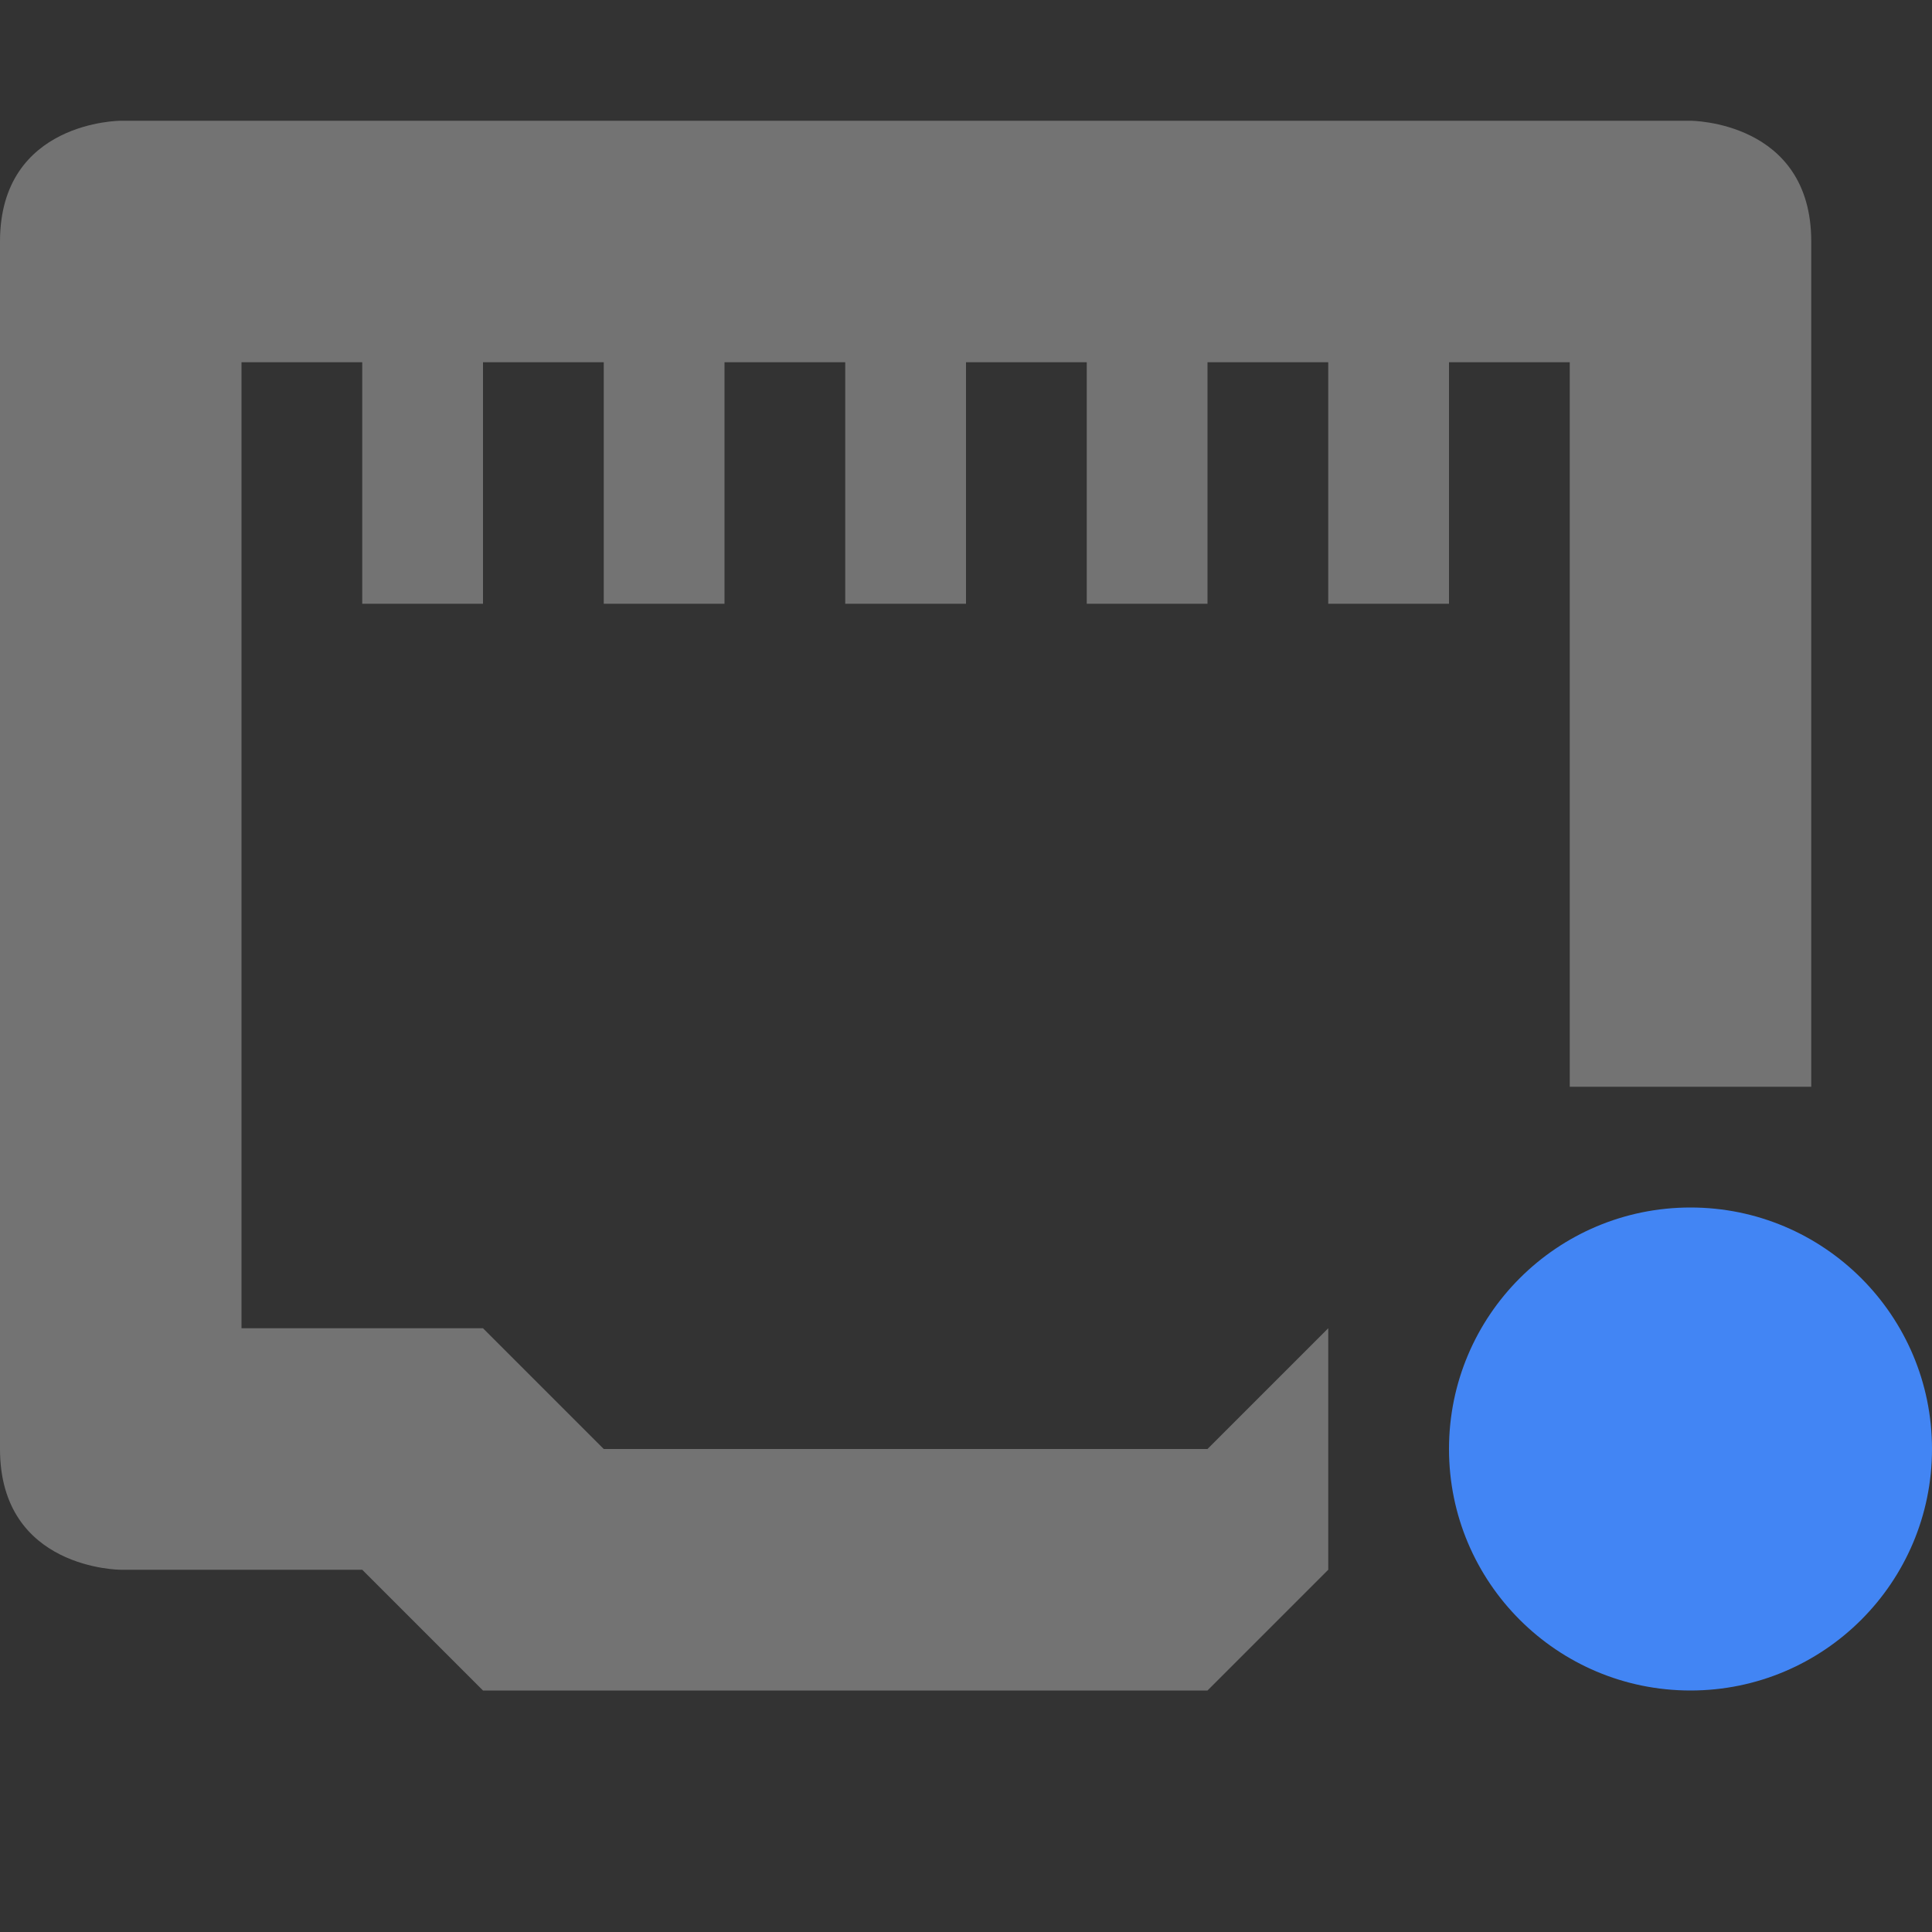 <svg width="16" height="16" version="1.1" xmlns="http://www.w3.org/2000/svg">
 <rect width="100%" height="100%" fill="#333333" stroke="none"/>
 <defs>
  <style id="current-color-scheme" type="text/css">.ColorScheme-Text { color:#ebebeb; } .ColorScheme-Highlight { color:#4285f4; } .ColorScheme-NeutralText { color:#ff9800; } .ColorScheme-PositiveText { color:#4caf50; } .ColorScheme-NegativeText { color:#f44336; }</style>
 </defs>
 <path class="ColorScheme-Text" d="m1 1s-1 0-1 1v10c0 1 1 1 1 1h2l1 1h6l1-1v-2l-1 1h-5l-1-1h-2v-8h1v2h1v-2h1v2h1v-2h1v2h1v-2h1v2h1v-2h1v2h1v-2h1v6h2v-7c0-1-1-1-1-1z" style="fill:currentColor;opacity:.35"/>
 <circle transform="translate(.5 -.5)" cx="13.5" cy="12.5" r="2" style="fill:currentColor" class="ColorScheme-Highlight"/>
</svg>
